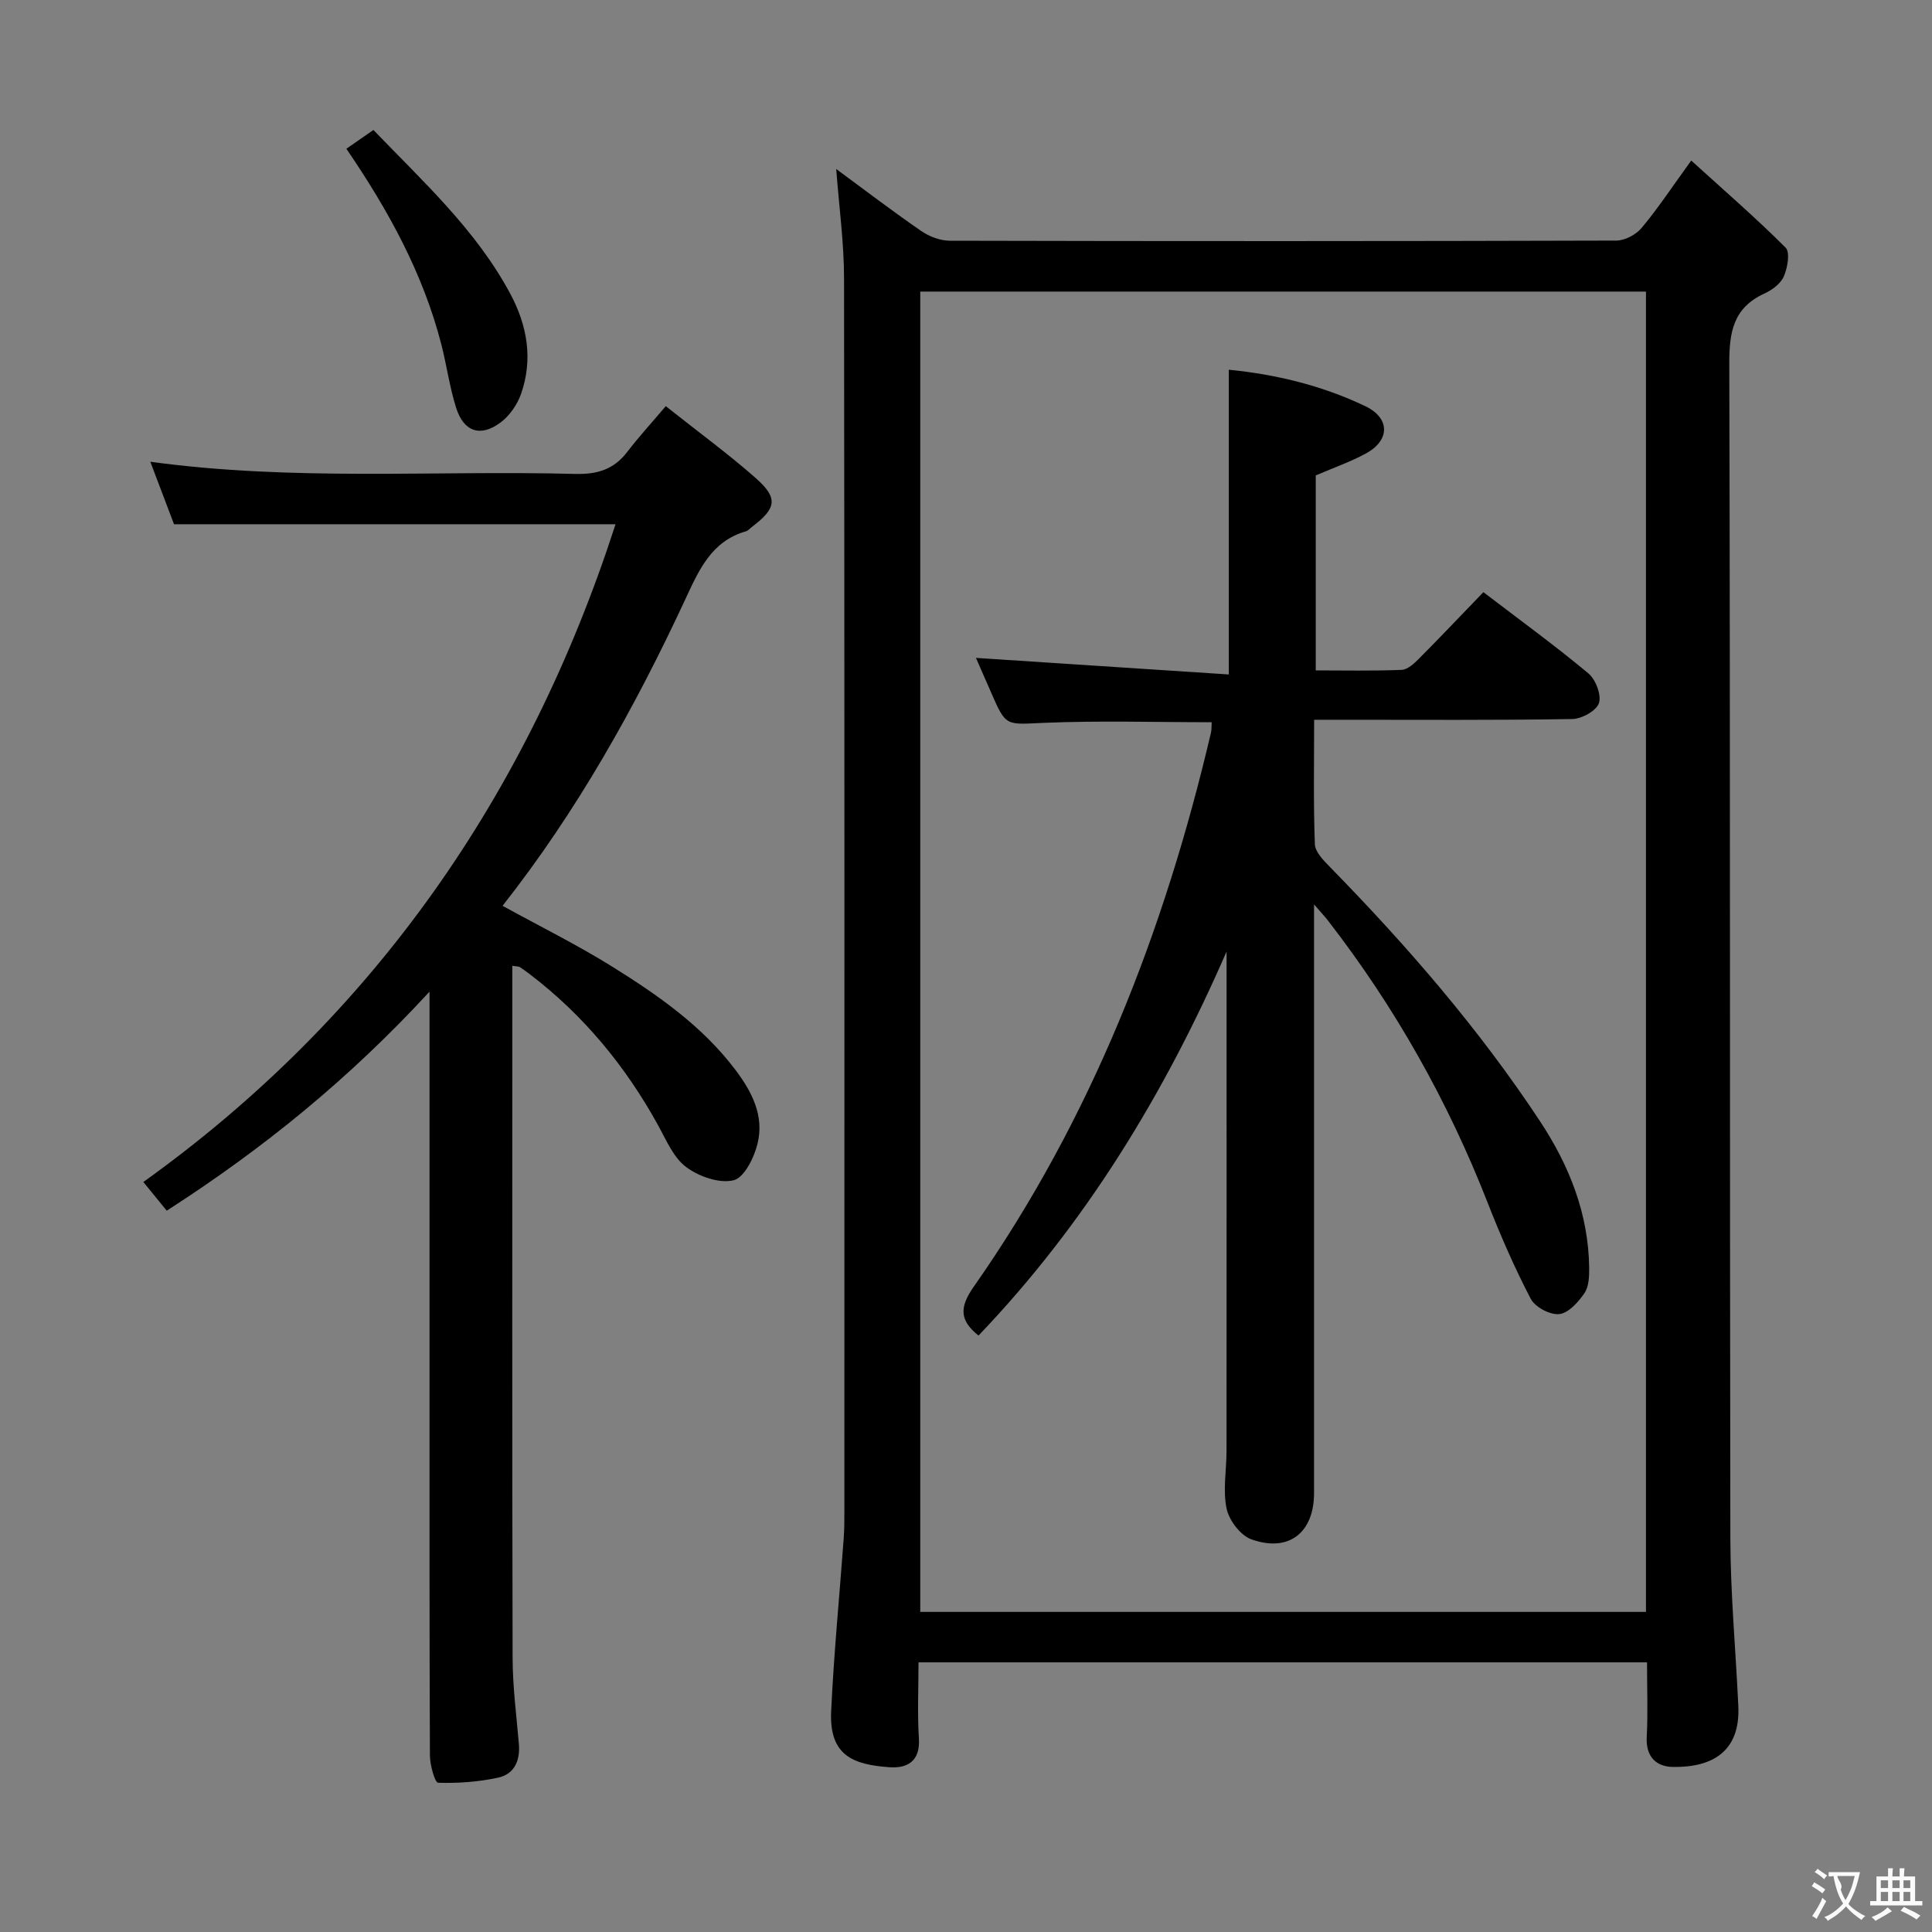 <svg enable-background="new 0 0 400 400" viewBox="0 0 400 400" xmlns="http://www.w3.org/2000/svg"><rect x="0" y="0" width="400" height="400" fill="#808080" stroke="none"/><g fill="#010000"><path d="m341 344.17c-50.43 0-100.22 0-150.83 0 0 5.3-.25 10.58.08 15.81.29 4.64-2.39 6.16-6.03 5.91-7.53-.53-12.57-2.36-12.14-11.6.56-11.94 1.73-23.86 2.6-35.79.15-1.99.14-4 .14-5.99.01-85 .04-170-.07-255-.01-7.24-1.01-14.48-1.62-22.52 6.17 4.54 11.81 8.86 17.65 12.87 1.65 1.13 3.89 1.97 5.87 1.98 46 .11 92 .11 138-.03 1.78-.01 4.07-1.23 5.24-2.63 3.4-4.07 6.34-8.53 10.26-13.94 6.75 6.13 13.37 11.86 19.54 18.03.97.97.4 4.17-.36 5.94-.65 1.51-2.44 2.84-4.04 3.57-6.44 2.95-7.28 7.98-7.26 14.54.22 81 .08 162 .22 243 .02 11.63 1.11 23.25 1.65 34.88.44 9.34-5.25 12.73-13.47 12.63-3.52-.04-5.7-2.09-5.49-6.2.26-4.96.06-9.96.06-15.46zm-.22-283.8c-50.32 0-100.2 0-150.25 0v273.36h150.25c0-91.16 0-182.05 0-273.36z"/><path d="m106.07 199.96v8.29c0 44.99-.05 89.98.06 134.97.01 5.96.79 11.91 1.3 17.86.29 3.44-.95 6.23-4.28 6.96-4.06.88-8.3 1.19-12.45 1.06-.65-.02-1.68-3.66-1.69-5.62-.11-25.33-.08-50.65-.08-75.98 0-25.16 0-50.32 0-75.48 0-1.76 0-3.51 0-6.71-16.64 18.07-34.48 32.54-54.41 45.35-1.49-1.83-2.84-3.49-4.84-5.94 47.71-34.19 79.67-80.24 97.76-136.18-30.29 0-60.64 0-91.41 0-1.48-3.91-3.1-8.16-4.91-12.94 29.71 4.06 58.86 1.75 87.94 2.52 4.55.12 8-.89 10.79-4.54 2.42-3.16 5.12-6.1 7.99-9.49 6.96 5.52 13.01 9.94 18.6 14.87 4.74 4.18 4.34 6.28-.8 10.16-.4.3-.75.75-1.2.88-7.23 2.07-9.79 8.15-12.62 14.22-10.4 22.35-22.4 43.79-37.77 63.32 7.74 4.26 15.47 8.08 22.75 12.62 9.46 5.9 18.61 12.27 25.48 21.37 3.46 4.58 5.95 9.53 4.57 15.21-.7 2.9-2.76 7.08-4.96 7.62-2.94.72-7.18-.76-9.81-2.72-2.62-1.94-4.11-5.54-5.78-8.58-6.75-12.27-15.45-22.85-26.61-31.36-.66-.5-1.33-1.01-2.03-1.45-.24-.17-.61-.14-1.59-.29z"/><path d="m71.71 30.8c1.96-1.37 3.57-2.48 5.6-3.89 10.36 10.77 21.3 20.74 28.37 33.97 3.49 6.54 4.71 13.54 2.19 20.69-.78 2.21-2.36 4.5-4.22 5.89-4.16 3.11-7.63 1.96-9.21-3.02-1.35-4.25-1.94-8.73-3.05-13.06-3.76-14.65-10.88-27.71-19.68-40.58z"/><path d="m253.95 197.01c-12.82 29.43-29.22 56.37-51.36 79.5-3.9-3.1-3.99-5.82-1.03-10.05 24.4-34.79 39.51-73.63 49.16-114.78.15-.63.09-1.31.14-2.15-11.67 0-23.25-.36-34.8.13-7.78.33-7.76.87-10.85-6.26-1.12-2.57-2.25-5.13-3.15-7.19 17.3 1.13 34.62 2.27 52.35 3.43 0-21.61 0-42.14 0-63.09 9.72.95 19.29 3.26 28.27 7.55 5.13 2.45 5.13 7.03.18 9.75-3.16 1.74-6.62 2.93-10.45 4.58v40.37c5.92 0 11.85.13 17.78-.11 1.24-.05 2.6-1.32 3.6-2.33 4.46-4.48 8.8-9.07 13.33-13.76 7.59 5.8 14.86 11.08 21.74 16.82 1.51 1.26 2.74 4.49 2.18 6.16-.53 1.59-3.57 3.26-5.54 3.29-15.83.26-31.66.15-47.49.15-1.79 0-3.59 0-5.93 0 0 8.89-.17 17.34.15 25.77.06 1.63 1.83 3.38 3.15 4.74 15.98 16.33 30.89 33.55 43.49 52.65 6.04 9.16 10.01 19.12 10.15 30.28.02 1.78-.05 3.92-.98 5.28-1.28 1.85-3.31 4.14-5.22 4.33-1.9.2-5.01-1.45-5.9-3.17-3.37-6.46-6.29-13.18-8.95-19.97-8.24-21.06-19.23-40.54-33.08-58.4-.59-.76-1.25-1.46-2.83-3.28v6.39 115.48c0 8.19-5.21 12.35-12.96 9.59-2.25-.8-4.62-3.9-5.14-6.34-.81-3.81-.03-7.94-.02-11.93.02-34.31.01-68.61.01-103.43z"/></g><path d="m377.9 391.2c-.2.3-.4.5-.6.8-.7-.6-1.4-1-2.2-1.5.2-.3.4-.5.5-.8.6.4 1.4.8 2.3 1.5zm-1.8 6.1c-.2-.2-.5-.4-.9-.6.4-.6.8-1.2 1.2-1.9s.7-1.3.9-1.9c.3.3.5.5.8.7-.7 1.3-1.4 2.6-2 3.7zm2.2-9c-.3.3-.5.5-.6.8-.6-.6-1.3-1.1-2-1.5.3-.3.5-.5.6-.7.6.5 1.3.9 2 1.4zm.3.2v-.9h2 4.5c-.3 1.3-.6 2.5-1 3.6s-.9 2.1-1.4 3c.4.5 1 1 1.6 1.4s1.2.8 1.9 1.1c-.3.2-.5.4-.8.8-.4-.3-1-.7-1.6-1.2s-1.2-1.1-1.6-1.6c-.5.6-1.1 1.1-1.7 1.6s-1.4.9-2.1 1.4c-.1-.3-.3-.5-.7-.8.6-.2 1.2-.5 1.9-1s1.4-1.1 2-1.8c-.5-.8-.9-1.6-1.2-2.5s-.6-2-.8-3.2c-.4.1-.7.1-1 .1zm2.5 2.7c.3 1 .7 1.7 1 2.2.3-.5.6-1.1 1-2s.6-1.9.9-3h-3.2-.4c.1.9 1.3 1.8.7 2.8z" fill="#fbfafa"/><path d="m396.5 388.5v1.5 3.6h1.5v.9c-.4 0-1 0-1.7 0h-7.9c-.5 0-.9 0-1.2 0v-.9h1.3v-3.5c0-.7 0-1.2 0-1.6h2.4c0-.8 0-1.4 0-1.7h1c0 .3-.1.8-.1 1.7h1.5c0-.8 0-1.4 0-1.7h1c0 .3-.1.9-.1 1.7zm-8.2 9.2c-.2-.3-.5-.5-.8-.8.8-.3 1.4-.6 1.9-.9s1-.7 1.4-1.1c.3.3.6.5.9.8-1.6 1-2.8 1.6-3.4 2zm2.6-6.8v-1.6h-1.5v1.6zm0 2.7v-1.9h-1.5v1.9zm2.4-2.7v-1.6h-1.5v1.6zm0 2.7v-1.9h-1.5v1.9zm.2 2 .7-.8c.4.2.9.5 1.6.8s1.3.7 1.8 1c-.3.3-.5.5-.8.8-.4-.3-1.5-1-3.3-1.8zm2-4.7v-1.6h-1.4v1.6zm0 2.7v-1.9h-1.4v1.9z" fill="#fbfafa"/></svg>